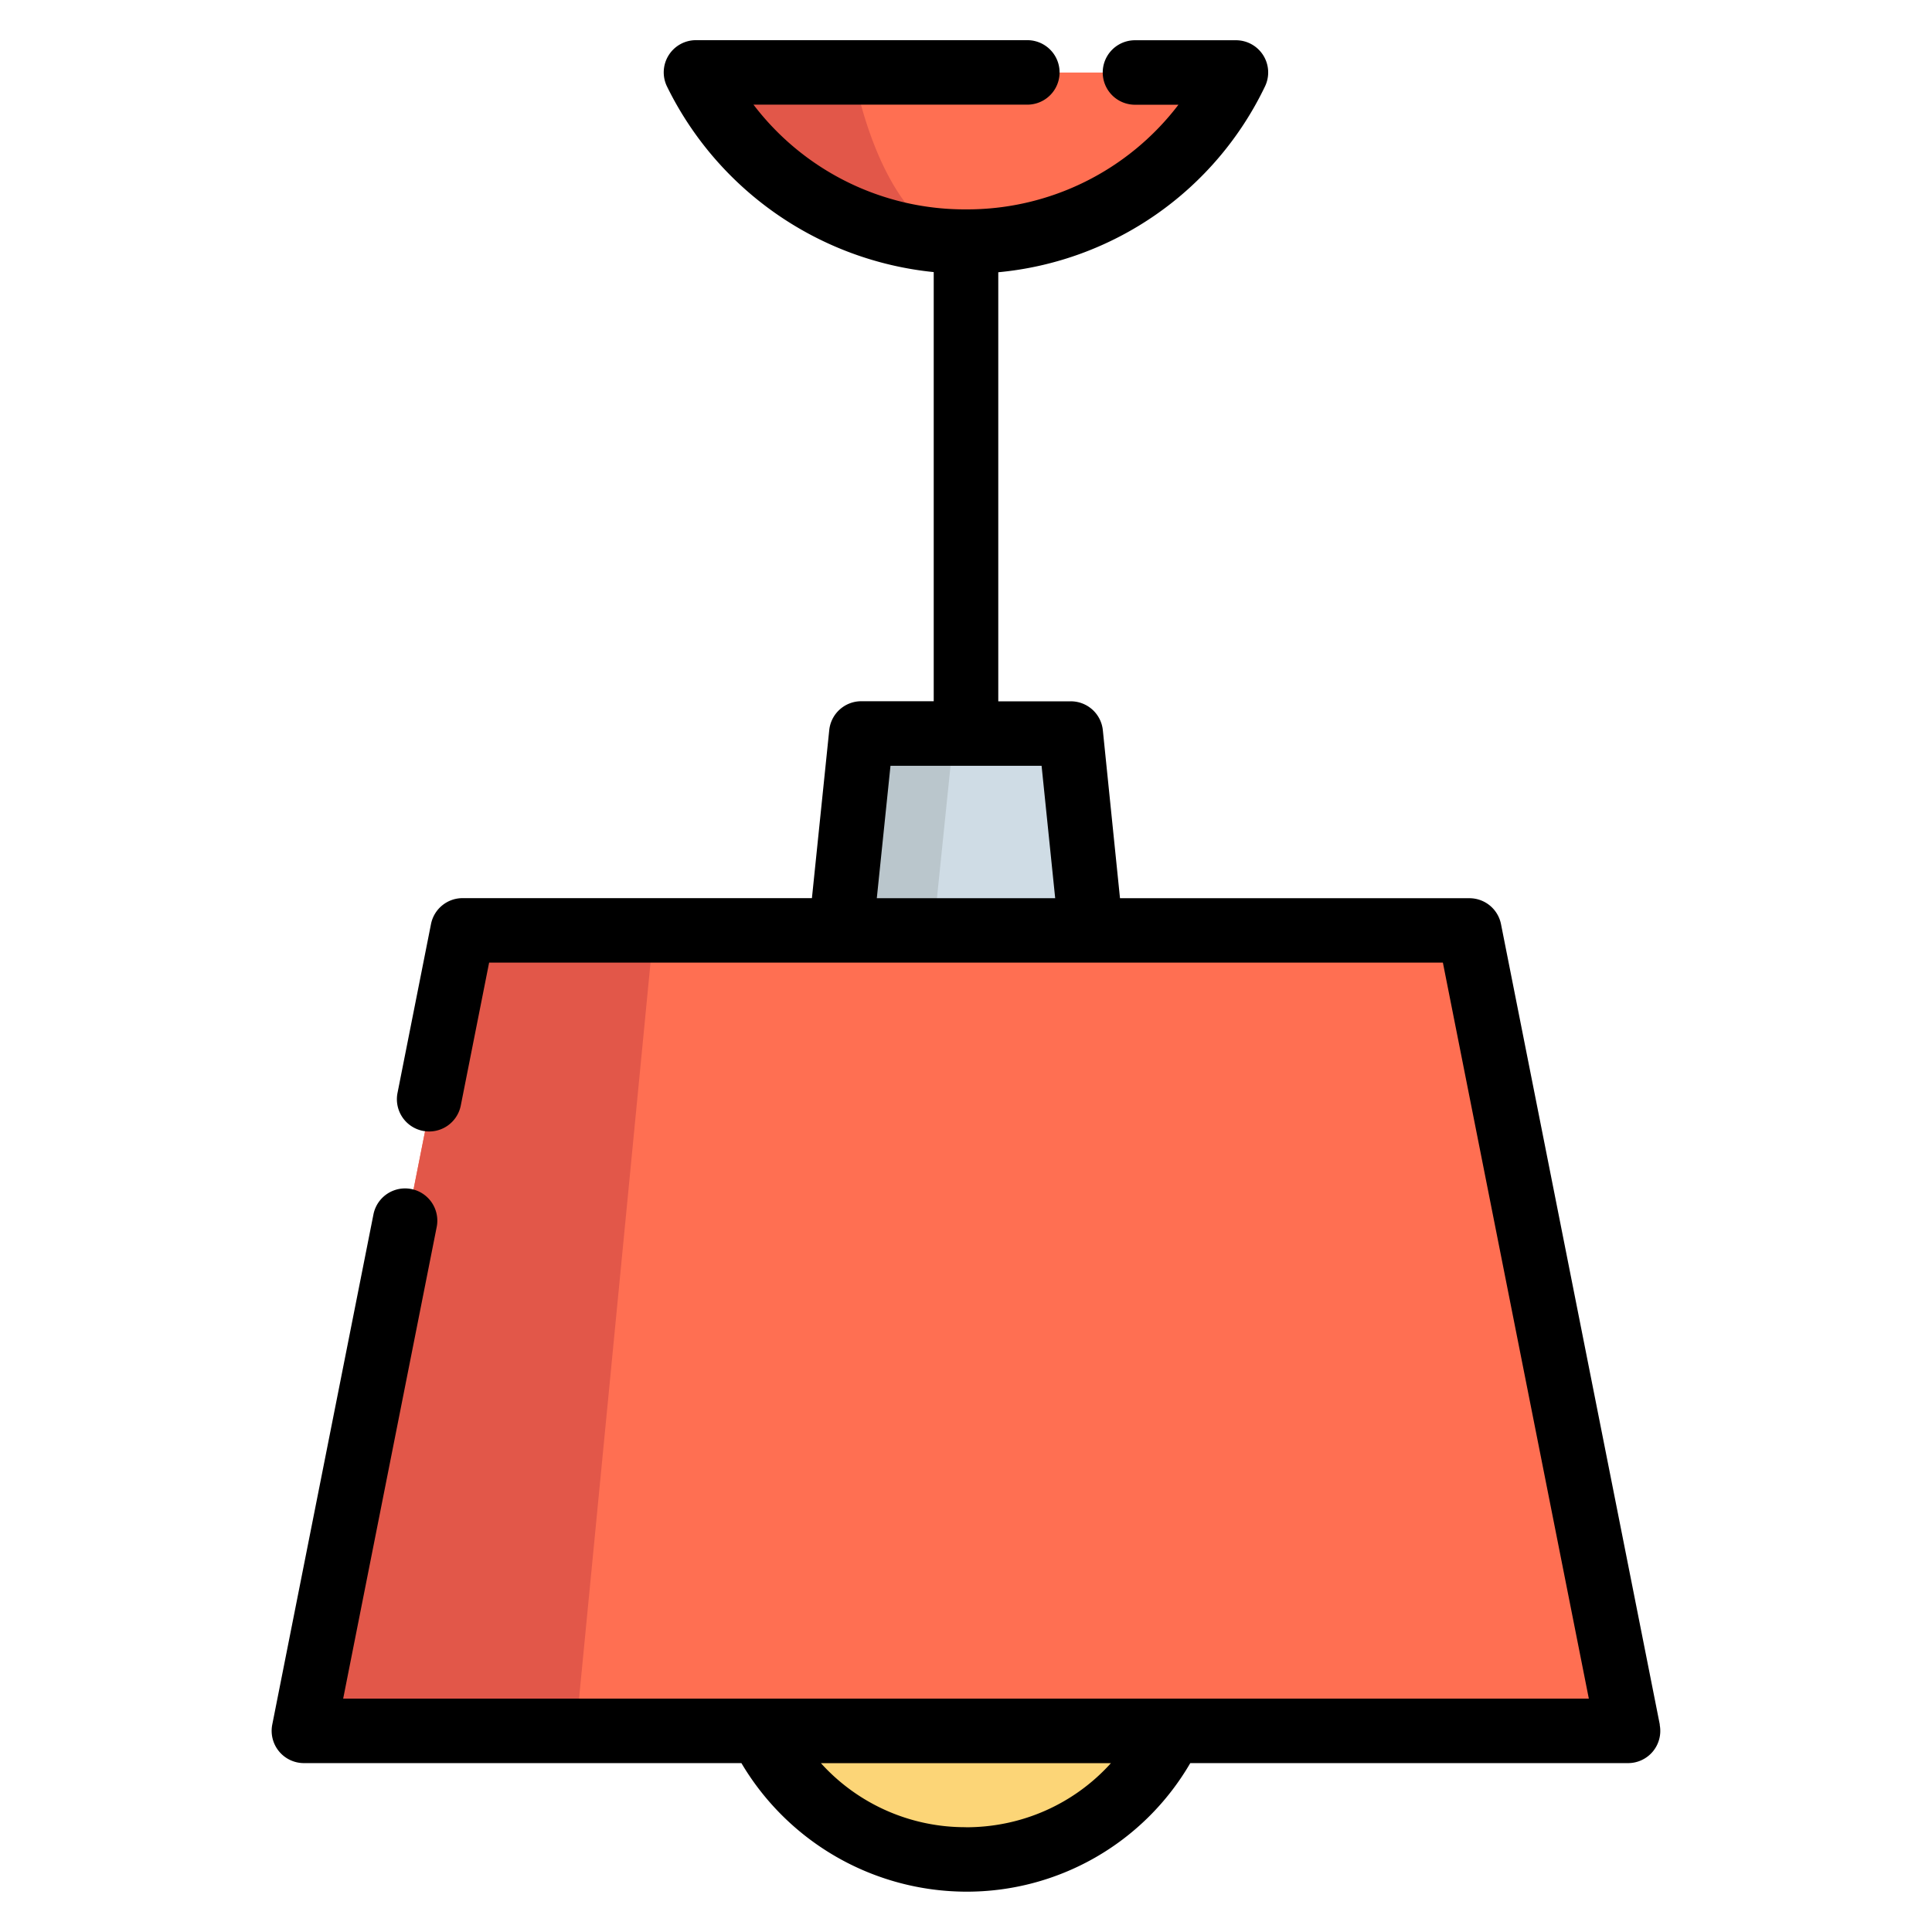 <svg width="24" height="24" fill="none" xmlns="http://www.w3.org/2000/svg">
  <defs/>
  <path d="M12.086 21.503H9.478a2.832 2.832 0 005.093.007l.004-.007h-2.49z" fill="#FCD577"/>
  <path d="M8.674.9a3.724 3.724 0 003.353 2.101h.001a3.726 3.726 0 003.352-2.1H8.674z" fill="#FF6F52"/>
  <path d="M12.027 3A3.723 3.723 0 018.674.9h1.925c.257 1.244.8 2.1 1.428 2.1z" fill="#E25749"/>
  <path d="M18.281 11.558H5.775l-1.972 9.945h16.45l-1.972-9.945z" fill="#FF6F52"/>
  <path d="M5.775 11.558l-1.972 9.945h3.351l.966-9.945H5.775z" fill="#E25749"/>
  <path d="M13.328 9.113h-2.6l-.252 2.445h3.103l-.251-2.445z" fill="#CFDCE5"/>
  <path d="M10.727 9.113l-.251 2.445h1.122l.251-2.445h-1.122z" fill="#BAC6CC"/>
  <path d="M20.619 21.425l-1.973-9.945a.4.4 0 00-.393-.322h-4.34L13.7 9.072a.4.4 0 00-.399-.36h-.9v-5.33a4.097 4.097 0 003.312-2.306.4.4 0 00-.36-.576h-1.254a.4.4 0 100 .801h.54a3.3 3.3 0 01-2.64 1.3A3.299 3.299 0 019.36 1.3h3.402a.4.4 0 100-.801H8.646a.4.4 0 00-.36.576 4.155 4.155 0 003.313 2.305v5.331h-.9a.4.4 0 00-.398.36l-.215 2.086H5.747a.4.4 0 00-.393.322l-.416 2.098a.4.4 0 00.786.156l.352-1.775h11.848l1.813 9.143H4.263l1.162-5.86a.4.4 0 00-.786-.155l-1.257 6.338a.401.401 0 00.393.478H9.21a3.255 3.255 0 002.788 1.597 3.21 3.21 0 002.788-1.597h5.438a.4.4 0 00.393-.478zm-9.727-10.267l.17-1.645h1.877l.169 1.645h-2.216zM12 22.698a2.413 2.413 0 01-1.802-.795H13.8c-.453.502-1.099.796-1.8.796z" fill="#000"/>
</svg>
